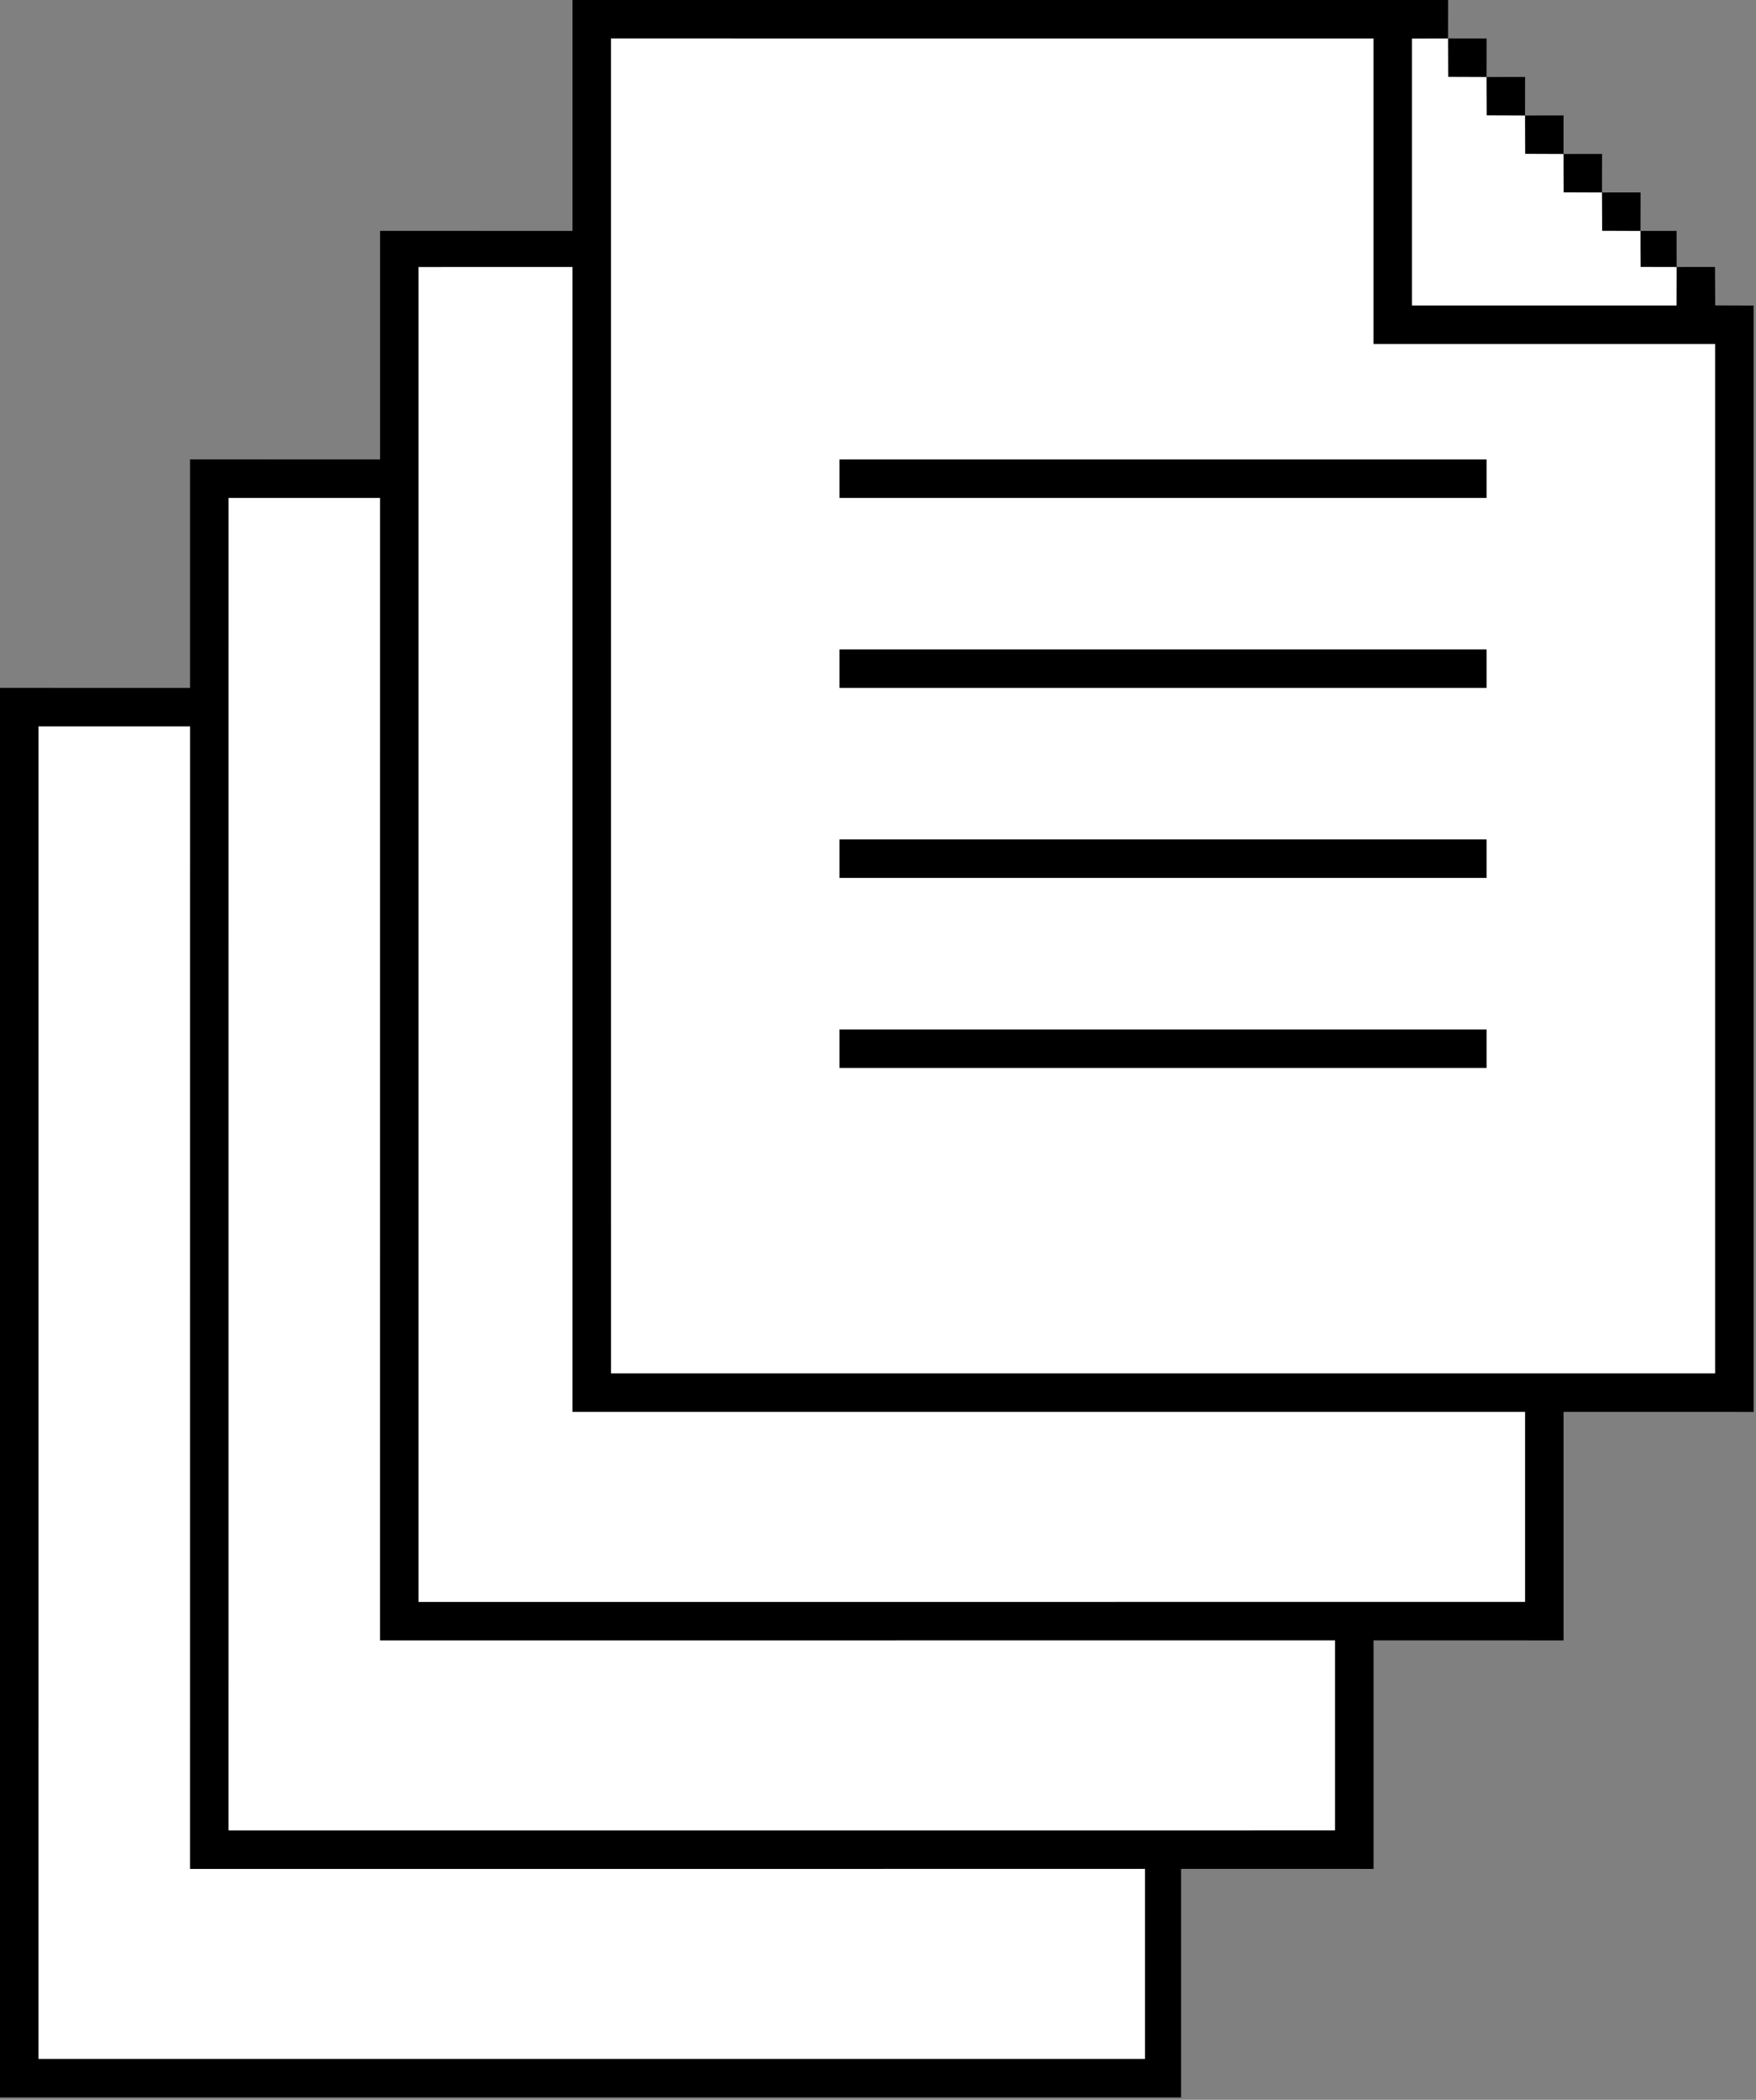 <svg width="730" height="873" viewBox="0 0 730 873" fill="none" xmlns="http://www.w3.org/2000/svg">
<rect x="0" y="0" width="730" height="873" fill="#808080" stroke="none"/>
<path d="M9.263 296.901V863.718L483.163 865.052V767.766H563.349V676.179H642.014V579.273H721.605V135.829H705.311V126.848L696.978 111.037L601.958 15.989L593.509 7.882H247.431L245.614 104.43H165.937V199.161H86.518V296.901H9.263Z" fill="white"/>
<path d="M238 0H602C601.99 5.33 601.98 10.66 601.98 15.99C596.96 15.99 591.99 16 586.99 16.03C587 53.02 587 90.01 586.99 127.01C623.65 127 660.3 126.99 696.96 127.01C696.97 121.68 696.99 116.34 697.02 111.01C702.32 111.01 707.63 111 712.96 111C712.97 116.32 713 121.64 713.04 126.97L729 127.03C729 280.36 728.99 433.68 729.01 587.01C702.67 586.95 676.33 587.04 650 586.99C650.01 618.66 649.99 650.34 650 682.01C623.66 681.95 597.33 682.04 571 681.99C571.01 713.66 570.99 745.34 571 777.01C544.33 776.94 517.66 777.05 491 776.99C491.01 808.66 490.98 840.33 491 872.01C327.33 871.99 163.66 872 0 872V285.99C26.33 286.04 52.67 285.96 79 286C78.99 254.33 79.01 222.66 79 190.99C105.33 191.05 131.67 190.95 158 191.01C157.99 159.33 158.01 127.66 158 95.99C184.67 96.05 211.33 95.95 238 96.01C237.99 64 238.01 32 238 0ZM253.99 15.99C254 201 254 386 254 571H713V143H571V16C465.33 16 359.66 16.01 253.99 15.99ZM173.99 111.01C174 296.01 174 481.01 173.99 666.01C327.33 666 480.67 666 634 666V587C502 587 370 586.99 238 587C238.01 428.34 237.99 269.67 238 111C216.67 111 195.33 110.99 173.99 111.01ZM95 207C95 391.67 95.01 576.34 94.99 761.01C248.33 761 401.67 761 555 761C554.99 734.67 555.01 708.33 555 682C422.66 682 290.33 681.99 157.99 682.01C158.01 523.67 157.99 365.34 158 207C137 207 116 206.99 95 207ZM16 302C16 486.67 16.01 671.34 15.99 856.01C169.33 856 322.67 856 476 856C475.99 829.67 476.01 803.33 476 777C343.66 777 211.33 776.99 78.99 777.01C79.01 618.67 78.99 460.34 79 302C58 302 37 301.99 16 302Z" fill="black"/>
<path d="M601.98 15.99C607.31 15.99 612.65 15.99 618 16C617.99 21.34 617.98 26.68 617.98 32.02L602.04 31.96C602.01 26.64 601.99 21.31 601.98 15.99ZM617.98 32.02C623.31 32 628.65 32 634 32C633.99 37.34 633.98 42.68 633.98 48.02L618.04 47.96C618.01 42.64 617.99 37.33 617.98 32.02ZM633.98 48.02C639.31 48 644.65 48 650 48C649.99 53.34 649.98 58.68 649.98 64.02L634.04 63.96C634.01 58.64 633.99 53.33 633.98 48.02ZM649.98 64.02C655.31 64 660.65 63.99 666 64C665.99 69.34 665.98 74.68 665.98 80.02L650.04 79.96C650.01 74.64 649.99 69.33 649.98 64.02ZM665.98 80.02C671.31 80 676.65 79.99 682.01 80C681.99 85.33 681.98 90.68 681.98 96.02L666.04 95.96C666.01 90.64 665.99 85.33 665.98 80.02Z" fill="black"/>
<path d="M681.98 96.02C686.96 96.01 692 95.99 697.01 96C696.98 101 696.99 106.01 697.02 111.01C692.02 111 687 110.98 682.03 110.98C682 105.99 681.96 101 681.98 96.02ZM349 191H618C617.99 196.33 617.99 201.66 618 207H349C348.99 201.66 348.99 196.33 349 191ZM349 270H618C617.99 275.33 617.99 280.66 618 286H349C348.99 280.66 348.99 275.33 349 270ZM349 349H618C617.99 354.33 617.99 359.66 618 365H349C348.99 359.66 348.99 354.33 349 349ZM349 428H618C617.99 433.32 617.99 438.66 618 444H349C348.99 438.66 348.99 433.33 349 428Z" fill="black"/>
</svg>
